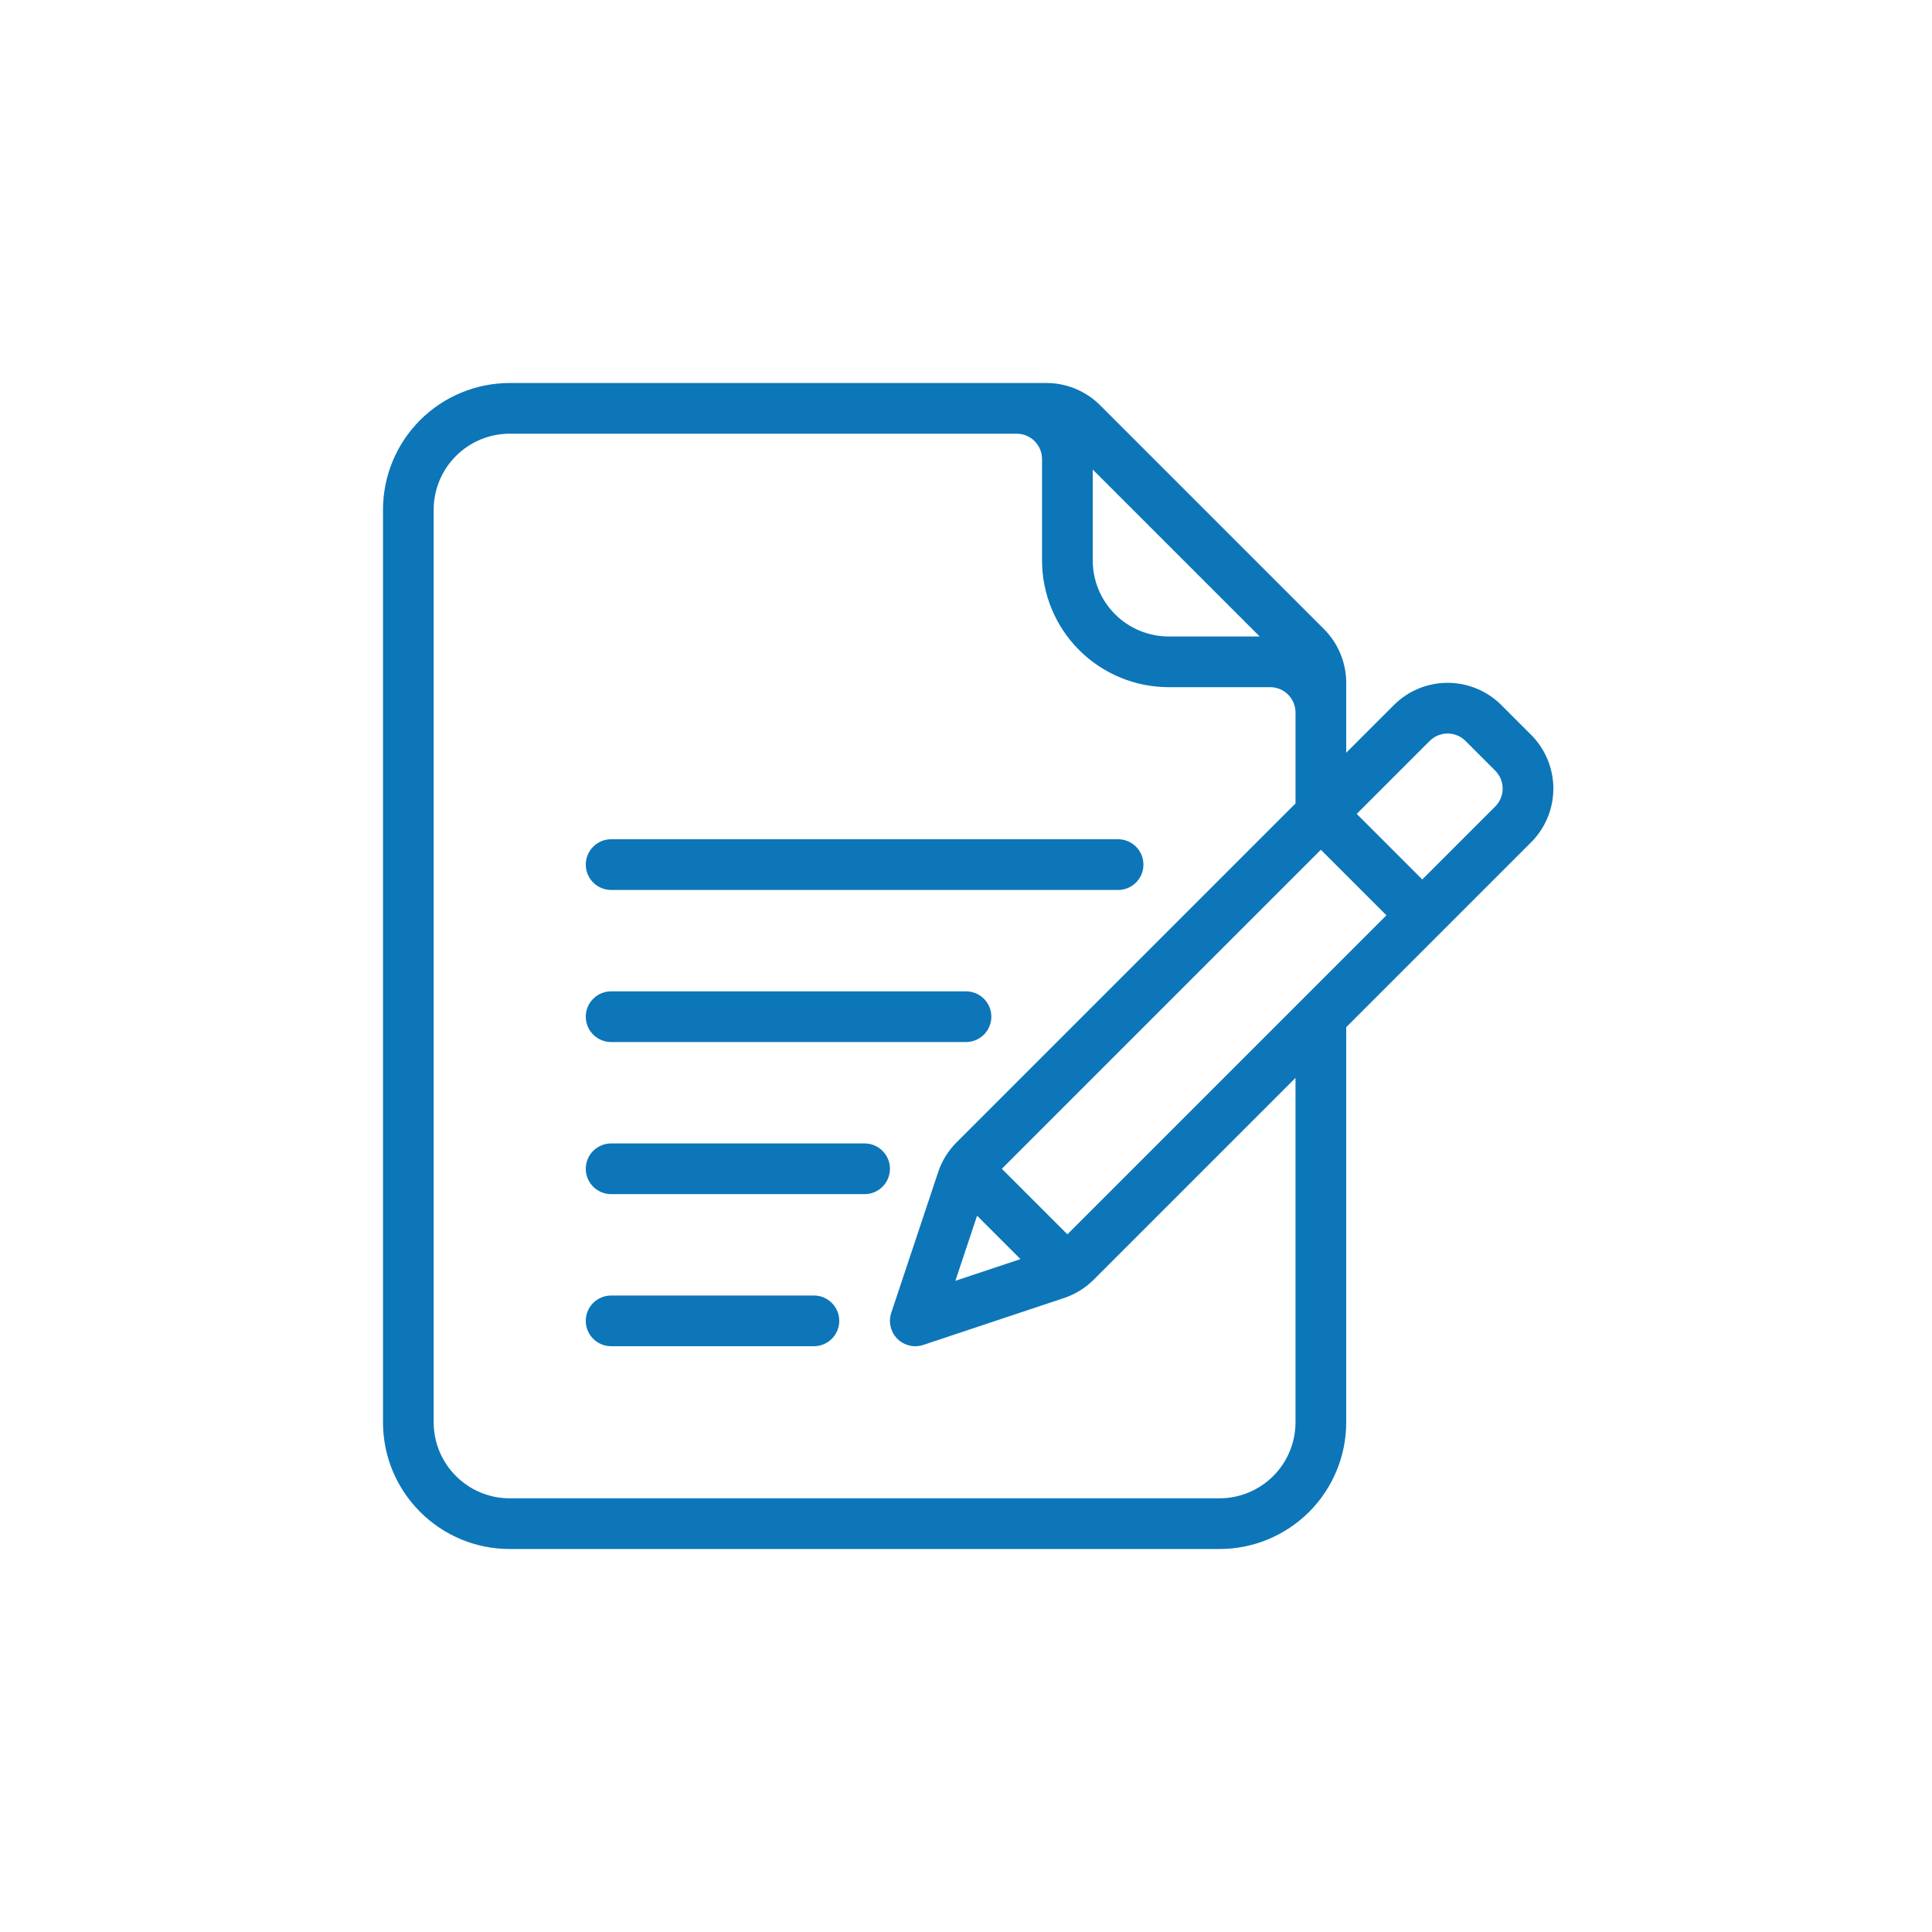 <?xml version="1.0" encoding="UTF-8"?>
<svg width="1200pt" height="1200pt" version="1.1" viewBox="0 0 1200 1200" xmlns="http://www.w3.org/2000/svg">
 <path d="m379.58 647.23h220.42c8.688 0 15.746-7.055 15.746-15.746 0-8.688-7.059-15.742-15.746-15.742h-220.42c-8.684 0-15.742 7.055-15.742 15.742 0 8.691 7.059 15.746 15.742 15.746z" fill="#0c76b9" fill-rule="evenodd"/>
 <path d="m379.58 552.77h314.88c8.684 0 15.742-7.055 15.742-15.742 0-8.691-7.059-15.746-15.742-15.746h-314.88c-8.684 0-15.742 7.055-15.742 15.746 0 8.688 7.059 15.742 15.742 15.742z" fill="#0c76b9" fill-rule="evenodd"/>
 <path d="m379.58 741.7h157.44c8.688 0 15.746-7.055 15.746-15.746s-7.059-15.742-15.746-15.742h-157.44c-8.684 0-15.742 7.051-15.742 15.742s7.059 15.746 15.742 15.746z" fill="#0c76b9" fill-rule="evenodd"/>
 <path d="m379.58 836.16h125.95c8.688 0 15.746-7.055 15.746-15.746 0-8.691-7.059-15.742-15.746-15.742h-125.95c-8.684 0-15.742 7.051-15.742 15.742 0 8.691 7.059 15.746 15.742 15.746z" fill="#0c76b9" fill-rule="evenodd"/>
 <path d="m649.94 237.89h-333.33c-20.879 0-40.902 8.301-55.672 23.051-14.75 14.77-23.051 34.793-23.051 55.672v566.79c0 43.469 35.254 78.719 78.723 78.719h440.83c20.879 0 40.902-8.297 55.672-23.047 14.754-14.77 23.051-34.797 23.051-55.672v-245.39l114.82-114.82c8.863-8.848 13.84-20.863 13.84-33.395s-4.992-24.543-13.84-33.395c-5.984-5.996-12.453-12.469-18.453-18.449-8.848-8.848-20.859-13.84-33.395-13.84-12.531 0-24.543 4.977-33.391 13.84l-29.582 29.582v-43.422c0-12.516-4.977-24.531-13.84-33.395l-138.99-138.99c-8.863-8.863-20.879-13.84-33.395-13.84zm154.73 261.13v-56.457c0-4.172-1.656-8.188-4.613-11.133-2.945-2.961-6.961-4.613-11.133-4.613h-62.977c-20.875 0-40.902-8.297-55.672-23.047-14.75-14.77-23.047-34.797-23.047-55.672v-62.977c0-8.691-7.055-15.746-15.746-15.746h-314.88c-12.531 0-24.547 4.977-33.395 13.84-8.863 8.848-13.84 20.863-13.84 33.395v566.79c0 26.086 21.145 47.23 47.234 47.23h440.83c12.531 0 24.547-4.973 33.395-13.836 8.863-8.848 13.84-20.863 13.84-33.395v-213.9l-125.31 125.31c-5.18 5.195-11.508 9.098-18.469 11.414-21.914 7.305-87.41 29.141-87.41 29.141-5.652 1.875-11.887 0.41-16.105-3.809-4.219-4.223-5.684-10.457-3.809-16.109 0 0 21.836-65.492 29.141-87.41 2.312-6.957 6.219-13.285 11.414-18.465zm-211.27 296.51 40.43-13.477-26.953-26.953zm28.859-69.574 40.711 40.715 198.16-198.16-40.715-40.711zm261.13-179.7-40.715-40.711 45.328-45.328c2.945-2.945 6.957-4.613 11.129-4.613 4.176 0 8.188 1.668 11.133 4.613l18.453 18.453c2.941 2.941 4.613 6.957 4.613 11.129s-1.672 8.188-4.613 11.133zm-204.67-254.61v56.457c0 12.531 4.973 24.543 13.84 33.391 8.848 8.867 20.859 13.84 33.391 13.84h56.461z" fill="#0c76b9" fill-rule="evenodd"/>
</svg>
